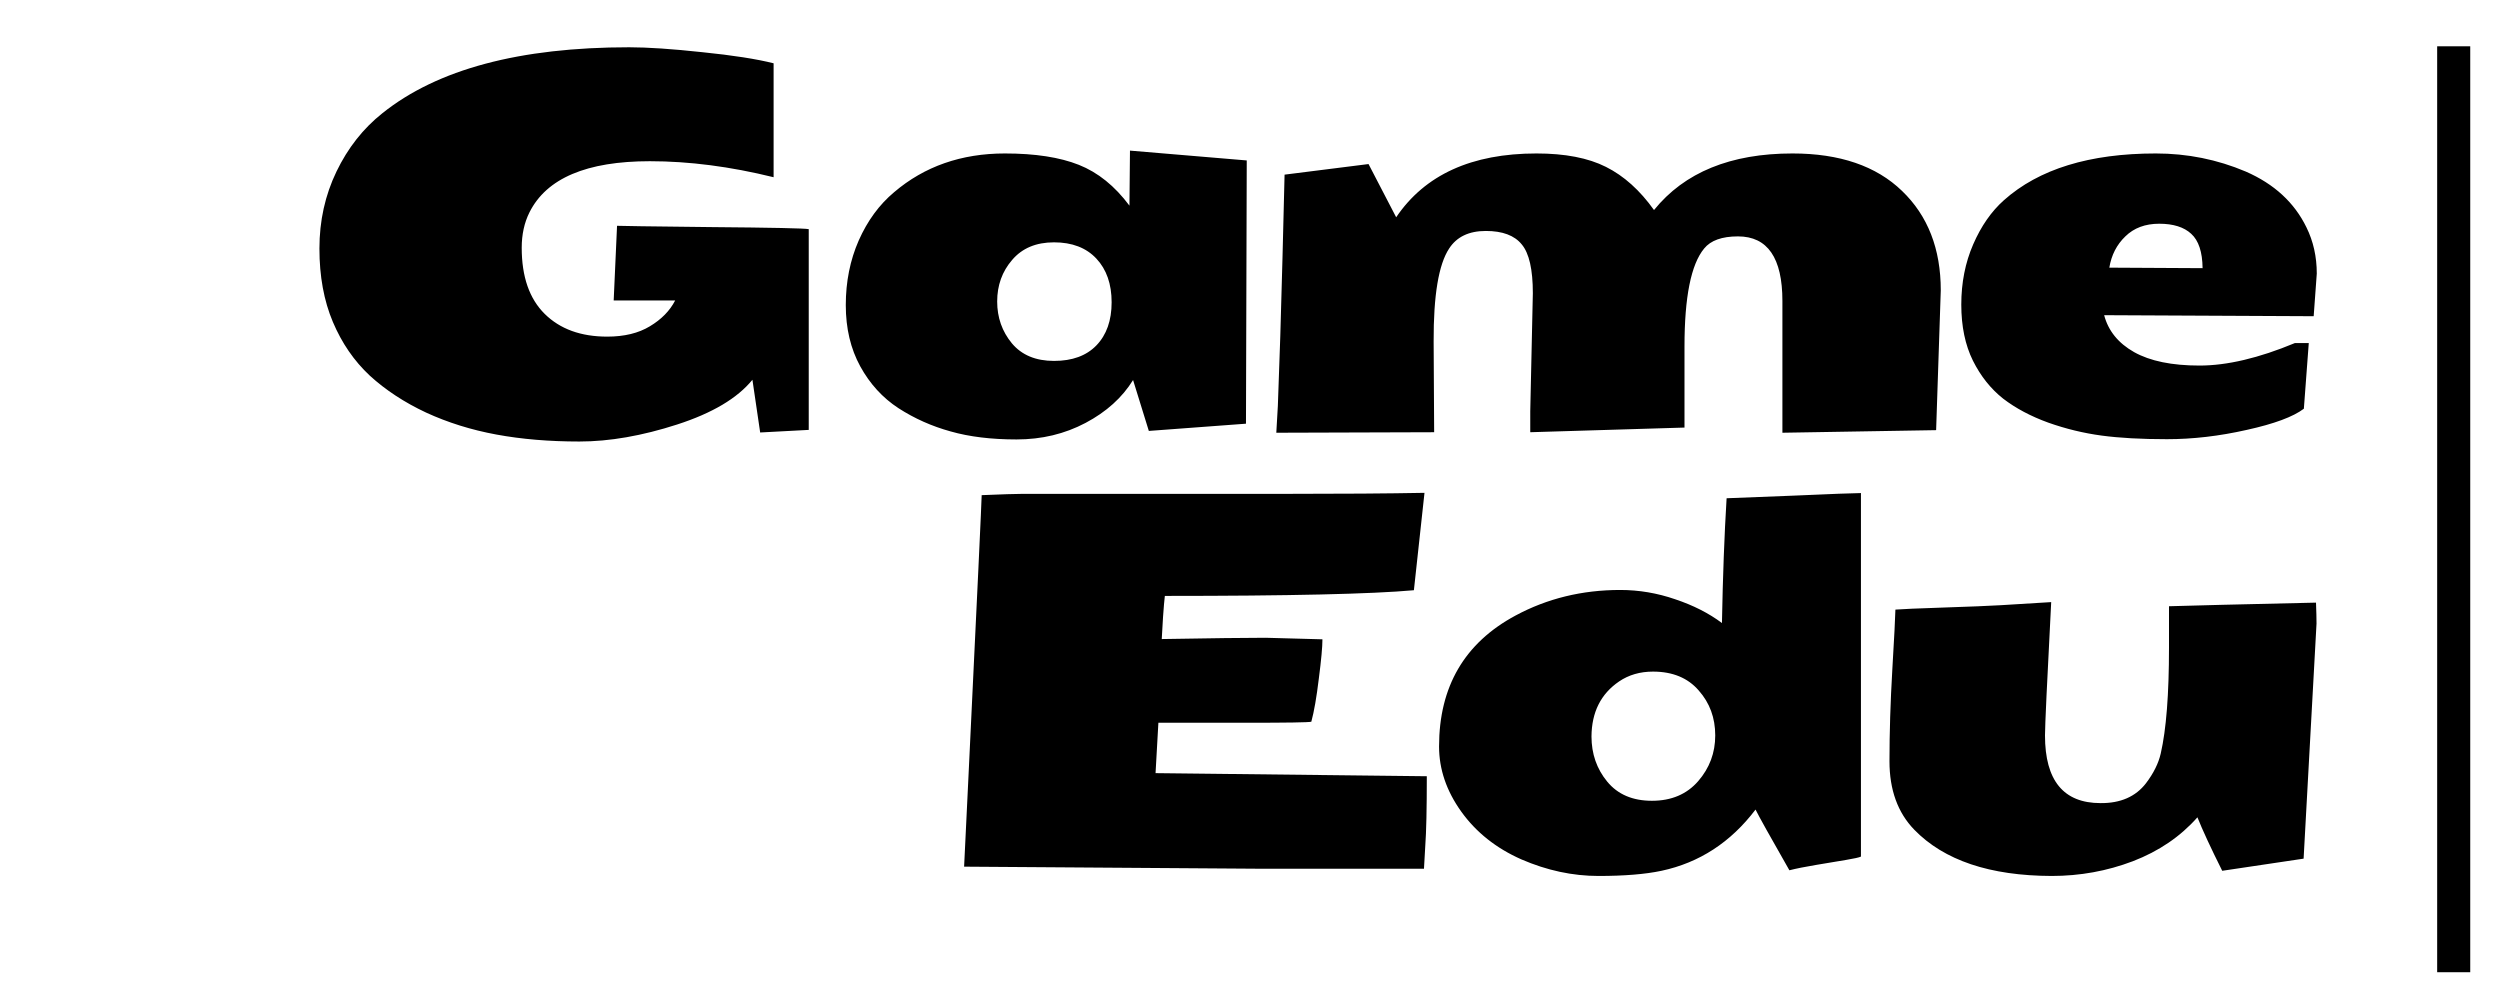 <svg width="378" height="151" viewBox="0 0 378 151" fill="none" xmlns="http://www.w3.org/2000/svg">
<g filter="url(#filter0_d_363_3143)">
<path d="M116.969 22.797C110.432 21.182 104.195 20.375 98.258 20.375C88.701 20.375 82.633 22.953 80.055 28.109C79.273 29.672 78.883 31.456 78.883 33.461C78.883 37.836 80.042 41.169 82.359 43.461C84.677 45.753 87.828 46.898 91.812 46.898C94.391 46.898 96.539 46.378 98.258 45.336C100.003 44.294 101.279 42.992 102.086 41.43L92.789 41.43L93.297 30.141C93.505 30.167 98.232 30.232 107.477 30.336C116.747 30.414 121.682 30.518 122.281 30.648V61L114.938 61.391L113.766 53.422C111.5 56.208 107.711 58.461 102.398 60.18C97.086 61.898 92.151 62.758 87.594 62.758C83.037 62.758 78.857 62.406 75.055 61.703C71.253 61 67.711 59.893 64.43 58.383C61.148 56.846 58.31 54.984 55.914 52.797C53.544 50.583 51.682 47.875 50.328 44.672C48.974 41.469 48.297 37.771 48.297 33.578C48.297 29.385 49.156 25.505 50.875 21.938C52.594 18.37 54.911 15.427 57.828 13.109C66.135 6.469 78.57 3.148 95.133 3.148C97.919 3.148 101.604 3.396 106.188 3.891C110.797 4.359 114.391 4.919 116.969 5.57V22.797ZM171.32 53.461C169.68 56.117 167.284 58.279 164.133 59.945C160.982 61.612 157.505 62.445 153.703 62.445C149.901 62.445 146.581 62.042 143.742 61.234C140.904 60.453 138.273 59.281 135.852 57.719C133.456 56.156 131.529 54.047 130.07 51.391C128.612 48.734 127.883 45.648 127.883 42.133C127.883 38.591 128.534 35.336 129.836 32.367C131.164 29.372 132.948 26.938 135.188 25.062C139.771 21.156 145.357 19.203 151.945 19.203C156.503 19.203 160.227 19.776 163.117 20.922C166.008 22.068 168.56 24.125 170.773 27.094L170.852 18.773L188.508 20.258L188.391 60.062L173.703 61.156L171.32 53.461ZM153.039 35.297C151.529 37.042 150.773 39.138 150.773 41.586C150.773 44.008 151.516 46.117 153 47.914C154.484 49.685 156.607 50.57 159.367 50.57C162.128 50.57 164.263 49.789 165.773 48.227C167.31 46.638 168.078 44.464 168.078 41.703C168.078 38.943 167.31 36.742 165.773 35.102C164.237 33.461 162.102 32.641 159.367 32.641C156.659 32.641 154.549 33.526 153.039 35.297ZM269.5 41.508C269.5 34.997 267.26 31.742 262.781 31.742C260.359 31.742 258.654 32.354 257.664 33.578C255.685 35.974 254.695 40.909 254.695 48.383V60.648L231.375 61.352V58.188L231.766 40.336C231.766 36.742 231.206 34.281 230.086 32.953C228.992 31.599 227.182 30.922 224.656 30.922C222.104 30.922 220.255 31.807 219.109 33.578C217.521 35.974 216.74 40.661 216.766 47.641L216.844 61.352L192.977 61.43L193.211 57.367C193.471 50.727 193.706 43.253 193.914 34.945C194.122 26.638 194.227 22.458 194.227 22.406L206.922 20.805L211.102 28.852C215.451 22.419 222.521 19.203 232.312 19.203C236.635 19.203 240.138 19.88 242.82 21.234C245.529 22.588 247.951 24.763 250.086 27.758C254.695 22.055 261.674 19.203 271.023 19.203C278.159 19.203 283.68 21.091 287.586 24.867C291.492 28.617 293.445 33.63 293.445 39.906L292.742 61.039L269.5 61.43V41.508ZM333.031 36.547C333.005 34.099 332.432 32.367 331.312 31.352C330.219 30.336 328.604 29.828 326.469 29.828C324.359 29.828 322.654 30.466 321.352 31.742C320.049 32.992 319.242 34.568 318.93 36.469L333.031 36.547ZM348.344 57.797C346.729 59.021 343.852 60.089 339.711 61C335.57 61.938 331.547 62.406 327.641 62.406C323.76 62.406 320.466 62.224 317.758 61.859C315.049 61.495 312.367 60.844 309.711 59.906C307.055 58.943 304.776 57.732 302.875 56.273C301 54.789 299.477 52.875 298.305 50.531C297.133 48.161 296.547 45.336 296.547 42.055C296.547 38.747 297.146 35.714 298.344 32.953C299.542 30.193 301.091 27.966 302.992 26.273C308.279 21.56 315.935 19.203 325.961 19.203C330.727 19.203 335.258 20.115 339.555 21.938C343.852 23.812 346.911 26.625 348.734 30.375C349.776 32.484 350.297 34.815 350.297 37.367L349.828 43.812L318.148 43.656C318.773 46.026 320.284 47.888 322.68 49.242C325.102 50.596 328.396 51.273 332.562 51.273C336.729 51.273 341.534 50.141 346.977 47.875H349.086L348.344 57.797ZM215.305 127.352L190.422 127.352L145.773 127.039L146.438 113.289C147.766 85.711 148.43 71.57 148.43 70.867C151.555 70.737 153.599 70.672 154.562 70.672L194.094 70.672C202.87 70.672 209.966 70.62 215.383 70.516L213.781 85.242C207.479 85.815 194.927 86.102 176.125 86.102C176.047 86.727 175.956 87.781 175.852 89.266C175.773 90.75 175.708 91.87 175.656 92.625C183.156 92.495 188.391 92.43 191.359 92.43L199.953 92.664C199.953 93.81 199.771 95.789 199.406 98.602C199.068 101.414 198.69 103.589 198.273 105.125C197.857 105.229 194.615 105.281 188.547 105.281H175.148L174.719 112.898L215.734 113.367C215.734 118.289 215.656 121.805 215.5 123.914C215.37 125.997 215.305 127.143 215.305 127.352ZM260.359 90.203C260.49 83.146 260.724 76.857 261.062 71.336C261.87 71.31 265.203 71.18 271.062 70.945C276.948 70.685 280.346 70.555 281.258 70.555H281.375V125.516C281.115 125.646 280.359 125.815 279.109 126.023L274.656 126.766C272.938 127.052 271.57 127.326 270.555 127.586C267.612 122.43 265.906 119.37 265.438 118.406C261.688 123.354 256.948 126.44 251.219 127.664C248.771 128.185 245.594 128.445 241.687 128.445C237.781 128.445 233.901 127.612 230.047 125.945C226.219 124.253 223.185 121.844 220.945 118.719C218.706 115.594 217.586 112.313 217.586 108.875C217.586 99.812 221.44 93.211 229.148 89.07C233.94 86.492 239.214 85.203 244.969 85.203C247.807 85.203 250.581 85.672 253.289 86.609C256.023 87.521 258.38 88.719 260.359 90.203ZM249.773 117.078C252.716 117.078 255.047 116.089 256.766 114.109C258.484 112.13 259.344 109.826 259.344 107.195C259.344 104.539 258.51 102.273 256.844 100.398C255.203 98.497 252.898 97.547 249.93 97.547C247.977 97.547 246.271 98.042 244.812 99.031C242.052 100.906 240.659 103.68 240.633 107.352C240.633 109.982 241.427 112.26 243.016 114.188C244.604 116.115 246.857 117.078 249.773 117.078ZM309.203 107.195C309.203 114.018 312.003 117.43 317.602 117.43C320.622 117.456 322.914 116.453 324.477 114.422C325.622 112.911 326.365 111.414 326.703 109.93C327.536 106.31 327.953 100.971 327.953 93.914V87.664C331.208 87.56 338.617 87.378 350.18 87.117C350.232 88.497 350.258 89.552 350.258 90.281L348.305 125.828L336 127.664C334.281 124.227 333.031 121.531 332.25 119.578C329.672 122.495 326.417 124.708 322.484 126.219C318.578 127.703 314.49 128.445 310.219 128.445C300.87 128.419 293.943 126.089 289.438 121.453C286.938 118.875 285.688 115.424 285.688 111.102C285.688 106.753 285.831 102.143 286.117 97.273C286.404 92.404 286.56 89.37 286.586 88.172C287.497 88.094 289.932 87.99 293.891 87.859C297.849 87.729 300.714 87.612 302.484 87.508L310.141 87.039C309.516 99.044 309.203 105.763 309.203 107.195Z" fill="black"/>
<path d="M371 3V143" stroke="black" stroke-width="5"/>
</g>
<defs>
<filter id="filter0_d_363_3143" x="44.297" y="3" width="333.203" height="148" filterUnits="userSpaceOnUse" color-interpolation-filters="sRGB">
<feFlood flood-opacity="0" result="BackgroundImageFix"/>
<feColorMatrix in="SourceAlpha" type="matrix" values="0 0 0 0 0 0 0 0 0 0 0 0 0 0 0 0 0 0 127 0" result="hardAlpha"/>
<feOffset dy="4"/>
<feGaussianBlur stdDeviation="2"/>
<feComposite in2="hardAlpha" operator="out"/>
<feColorMatrix type="matrix" values="0 0 0 0 0 0 0 0 0 0 0 0 0 0 0 0 0 0 0.25 0"/>
<feBlend mode="normal" in2="BackgroundImageFix" result="effect1_dropShadow_363_3143"/>
<feBlend mode="normal" in="SourceGraphic" in2="effect1_dropShadow_363_3143" result="shape"/>
</filter>
</defs>
</svg>
